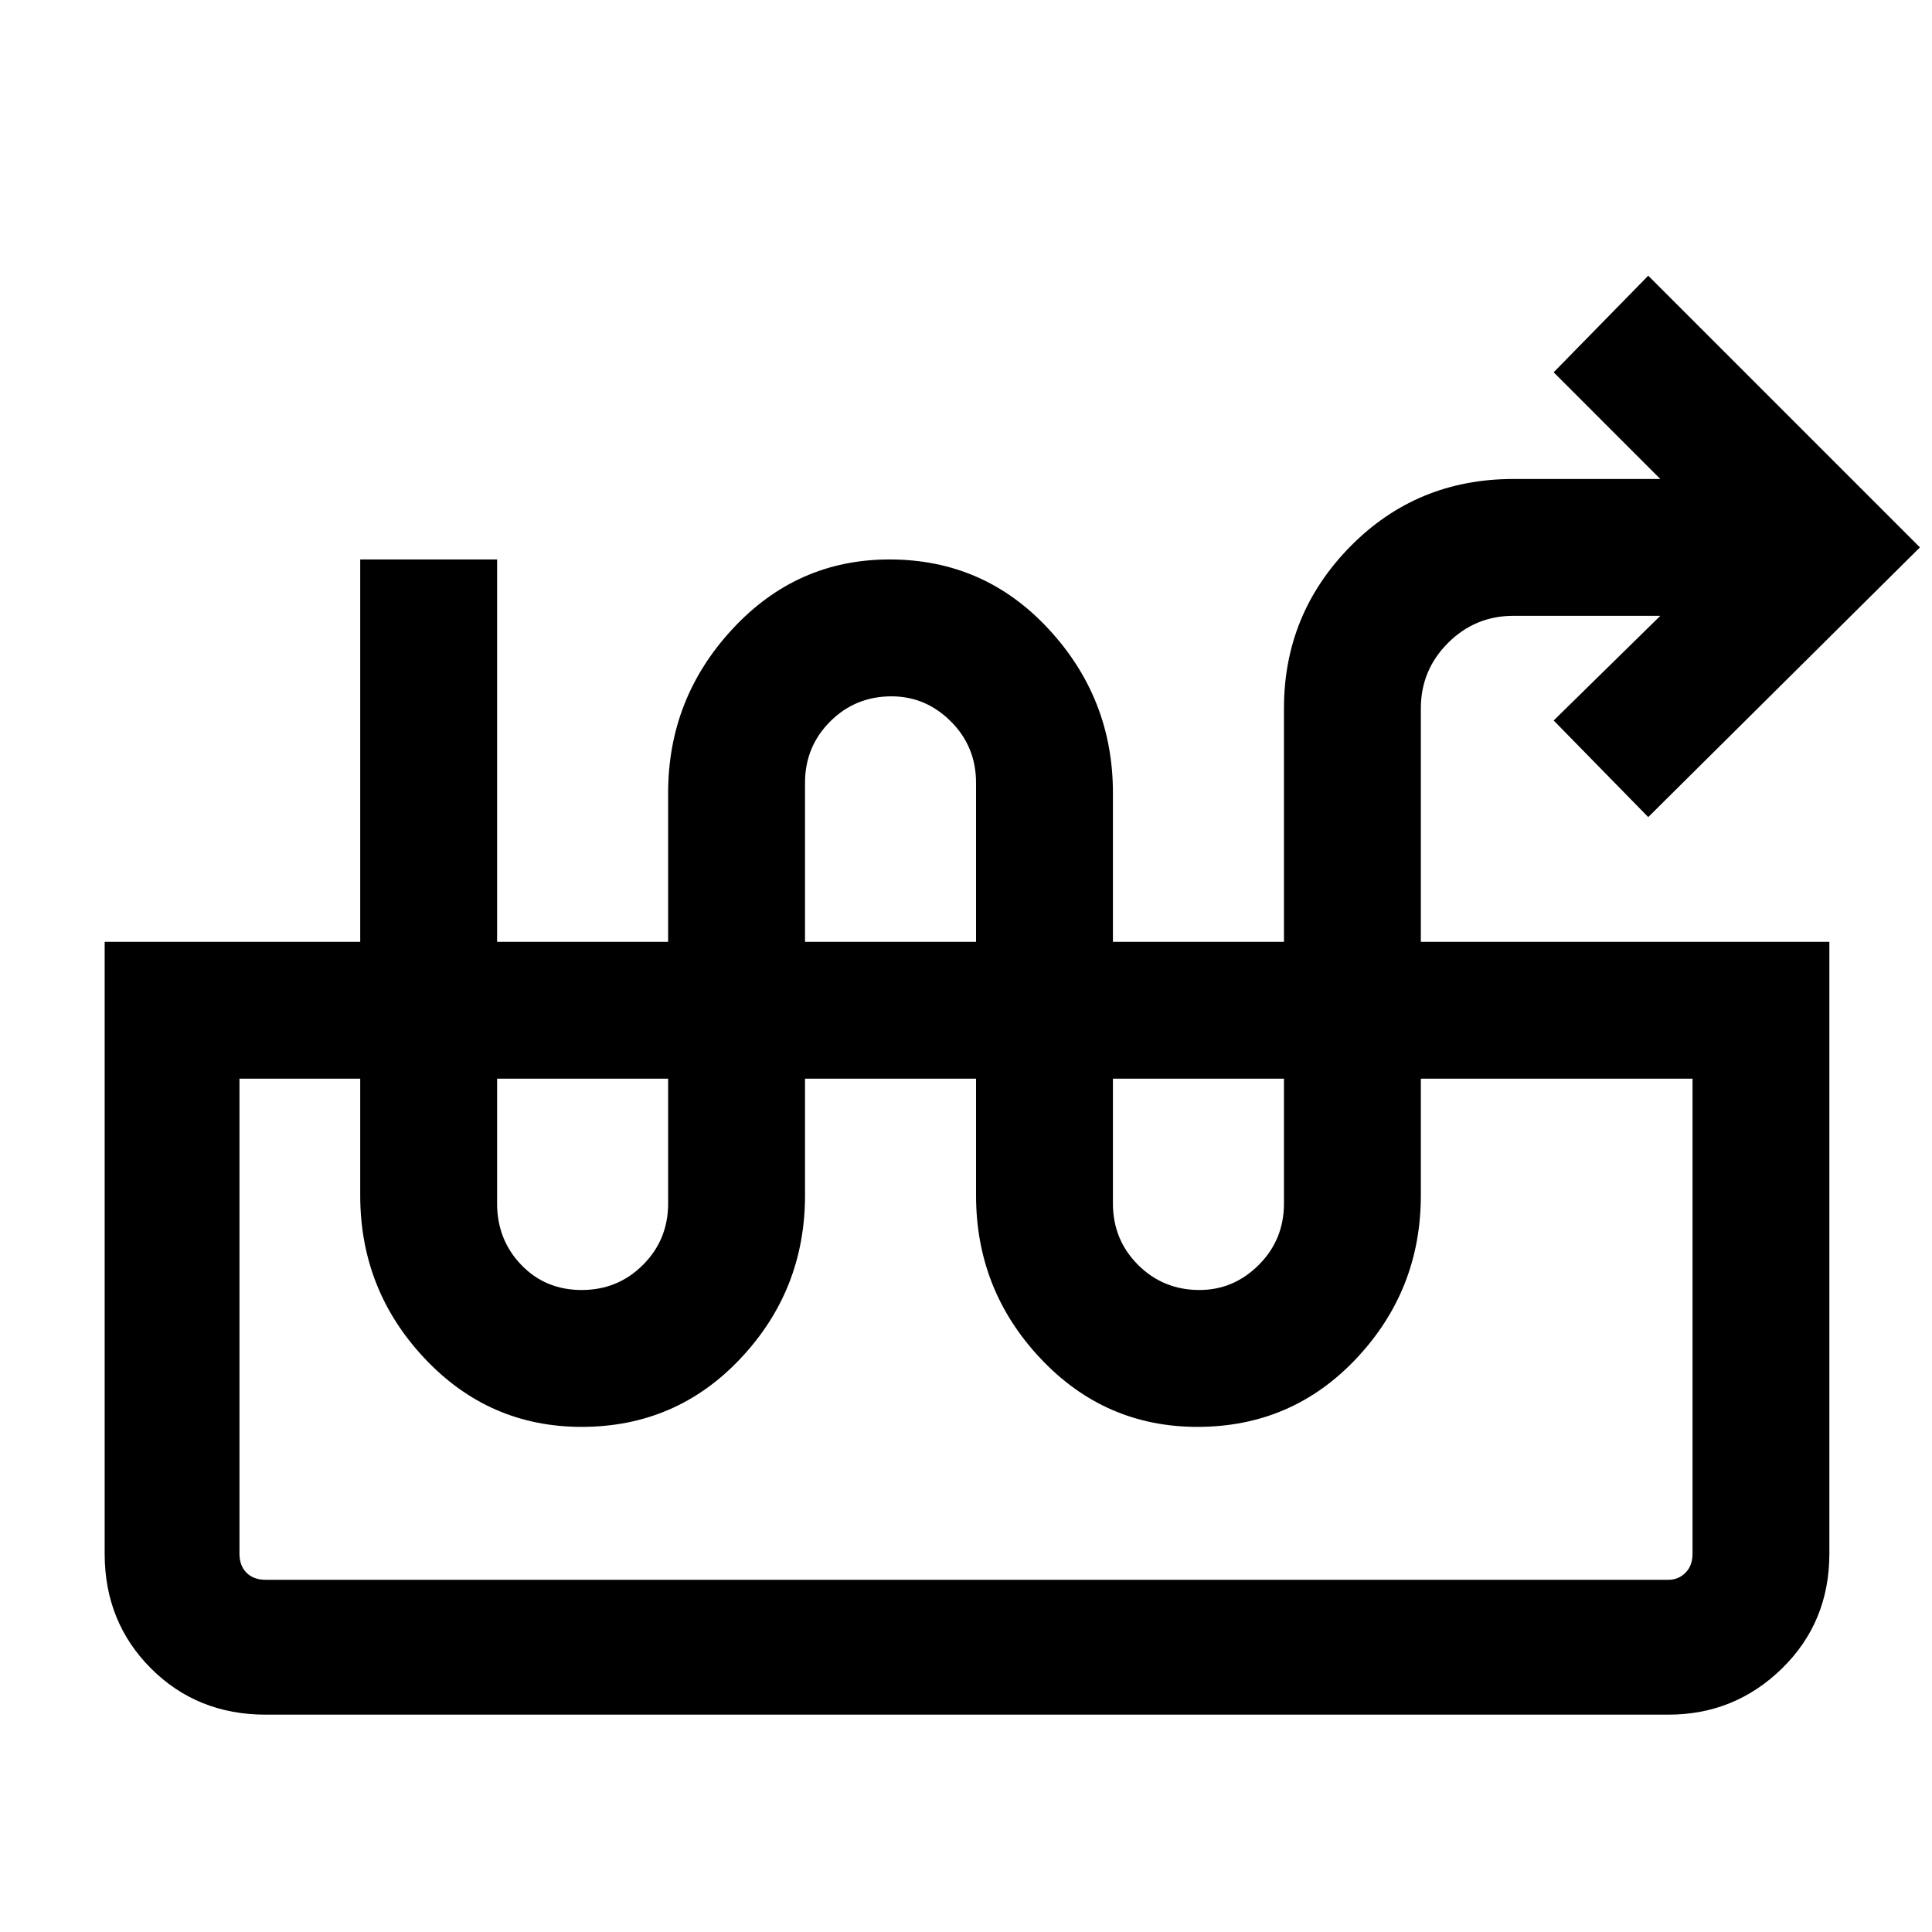 <svg xmlns="http://www.w3.org/2000/svg" height="40" width="40"><path d="M12.042 29.542q-1.917 0-3.25-1.417-1.334-1.417-1.334-3.375V11.583h2.834v13.334q0 .75.5 1.271.5.52 1.25.52t1.27-.52q.521-.521.521-1.271v-8.5q0-1.959 1.334-3.396 1.333-1.438 3.25-1.438 1.958 0 3.291 1.438 1.334 1.437 1.334 3.396v8.5q0 .75.52 1.271.521.52 1.271.52.709 0 1.229-.52.521-.521.521-1.271v-10.25q0-1.959 1.375-3.354 1.375-1.396 3.375-1.396h3.042l-2.208-2.209 1.958-2 5.625 5.625-5.625 5.584-1.958-2 2.208-2.167h-3.042q-.791 0-1.354.562-.562.563-.562 1.355V24.75q0 1.958-1.334 3.375-1.333 1.417-3.291 1.417-1.917 0-3.25-1.417-1.334-1.417-1.334-3.375v-8.542q0-.75-.52-1.27-.521-.521-1.23-.521-.75 0-1.27.521-.521.52-.521 1.27v8.542q0 1.958-1.334 3.375-1.333 1.417-3.291 1.417ZM5.5 35.5q-1.417 0-2.375-.958-.958-.959-.958-2.375V19.5h35.708v12.667q0 1.416-.979 2.375-.979.958-2.354.958Zm0-2.792h29.042q.208 0 .354-.146.146-.145.146-.395v-9.834H4.958v9.834q0 .25.146.395.146.146.396.146Zm29.042-10.375h.5H4.958 5.5Z"/></svg>